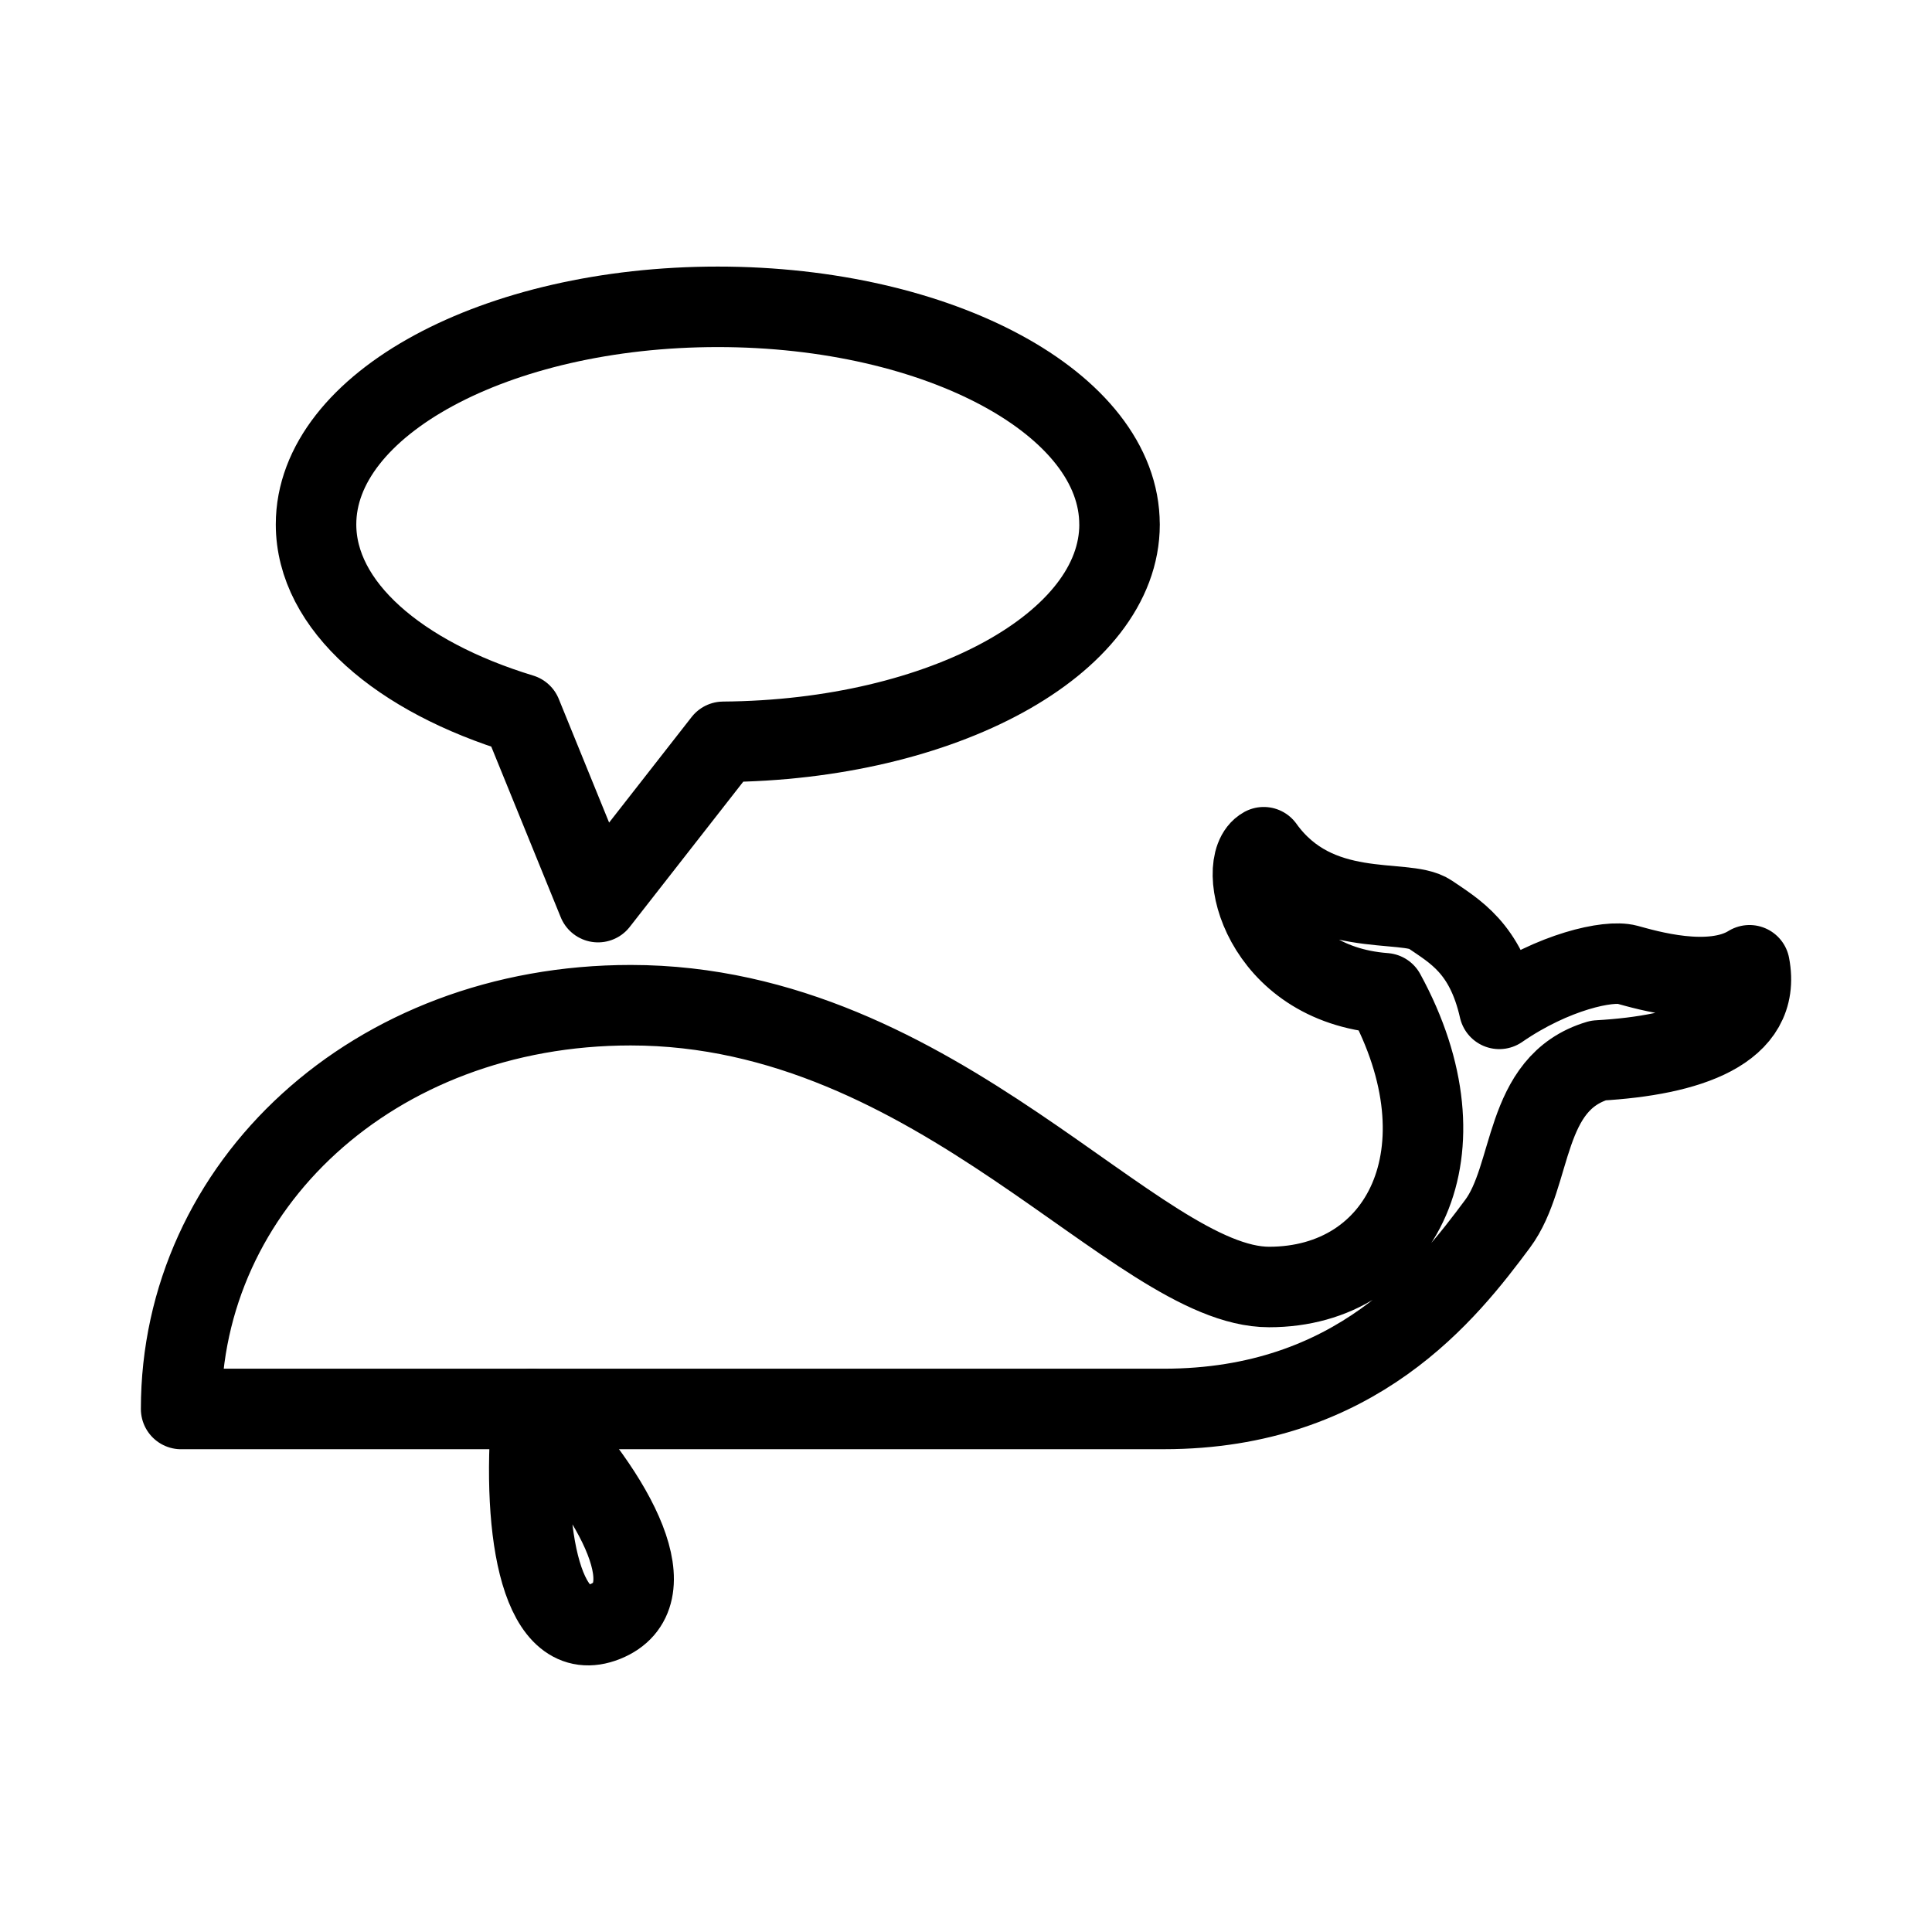 <?xml version="1.0" encoding="UTF-8"?><svg id="b" xmlns="http://www.w3.org/2000/svg" viewBox="0 0 48 48"><defs><style>.c{stroke-width:2px;fill:none;stroke:#000;stroke-linecap:round;stroke-linejoin:round;}</style></defs><path class="c" d="M4.5,35.006c0-5.54,4.761-10.032,11.17-10.032,7.64,0,12.566,7.001,15.86,7.001s5.022-3.372,2.877-7.298c-3.093-.232-3.731-3.231-3.01-3.628,1.32,1.843,3.52,1.248,4.128,1.666s1.38.832,1.724,2.35c1.348-.93,2.72-1.22,3.178-1.097s2.072.616,3.039.014c.312,1.628-1.519,2.238-3.758,2.365-1.887.56-1.598,2.846-2.502,4.059-1.245,1.672-3.511,4.599-8.29,4.599H4.5Z"/><path class="c" d="M27.814,13.028c0-2.985-4.469-5.405-9.981-5.405s-9.981,2.42-9.981,5.405c0,2.025,2.06,3.787,5.104,4.713l1.902,4.672,3.113-3.983c5.449-.04,9.844-2.441,9.844-5.401Z"/><path class="c" d="M13.217,35.006c-.273,3.184.265,5.903,1.818,5.281s.372-3.029-1.818-5.281Z"/></svg>